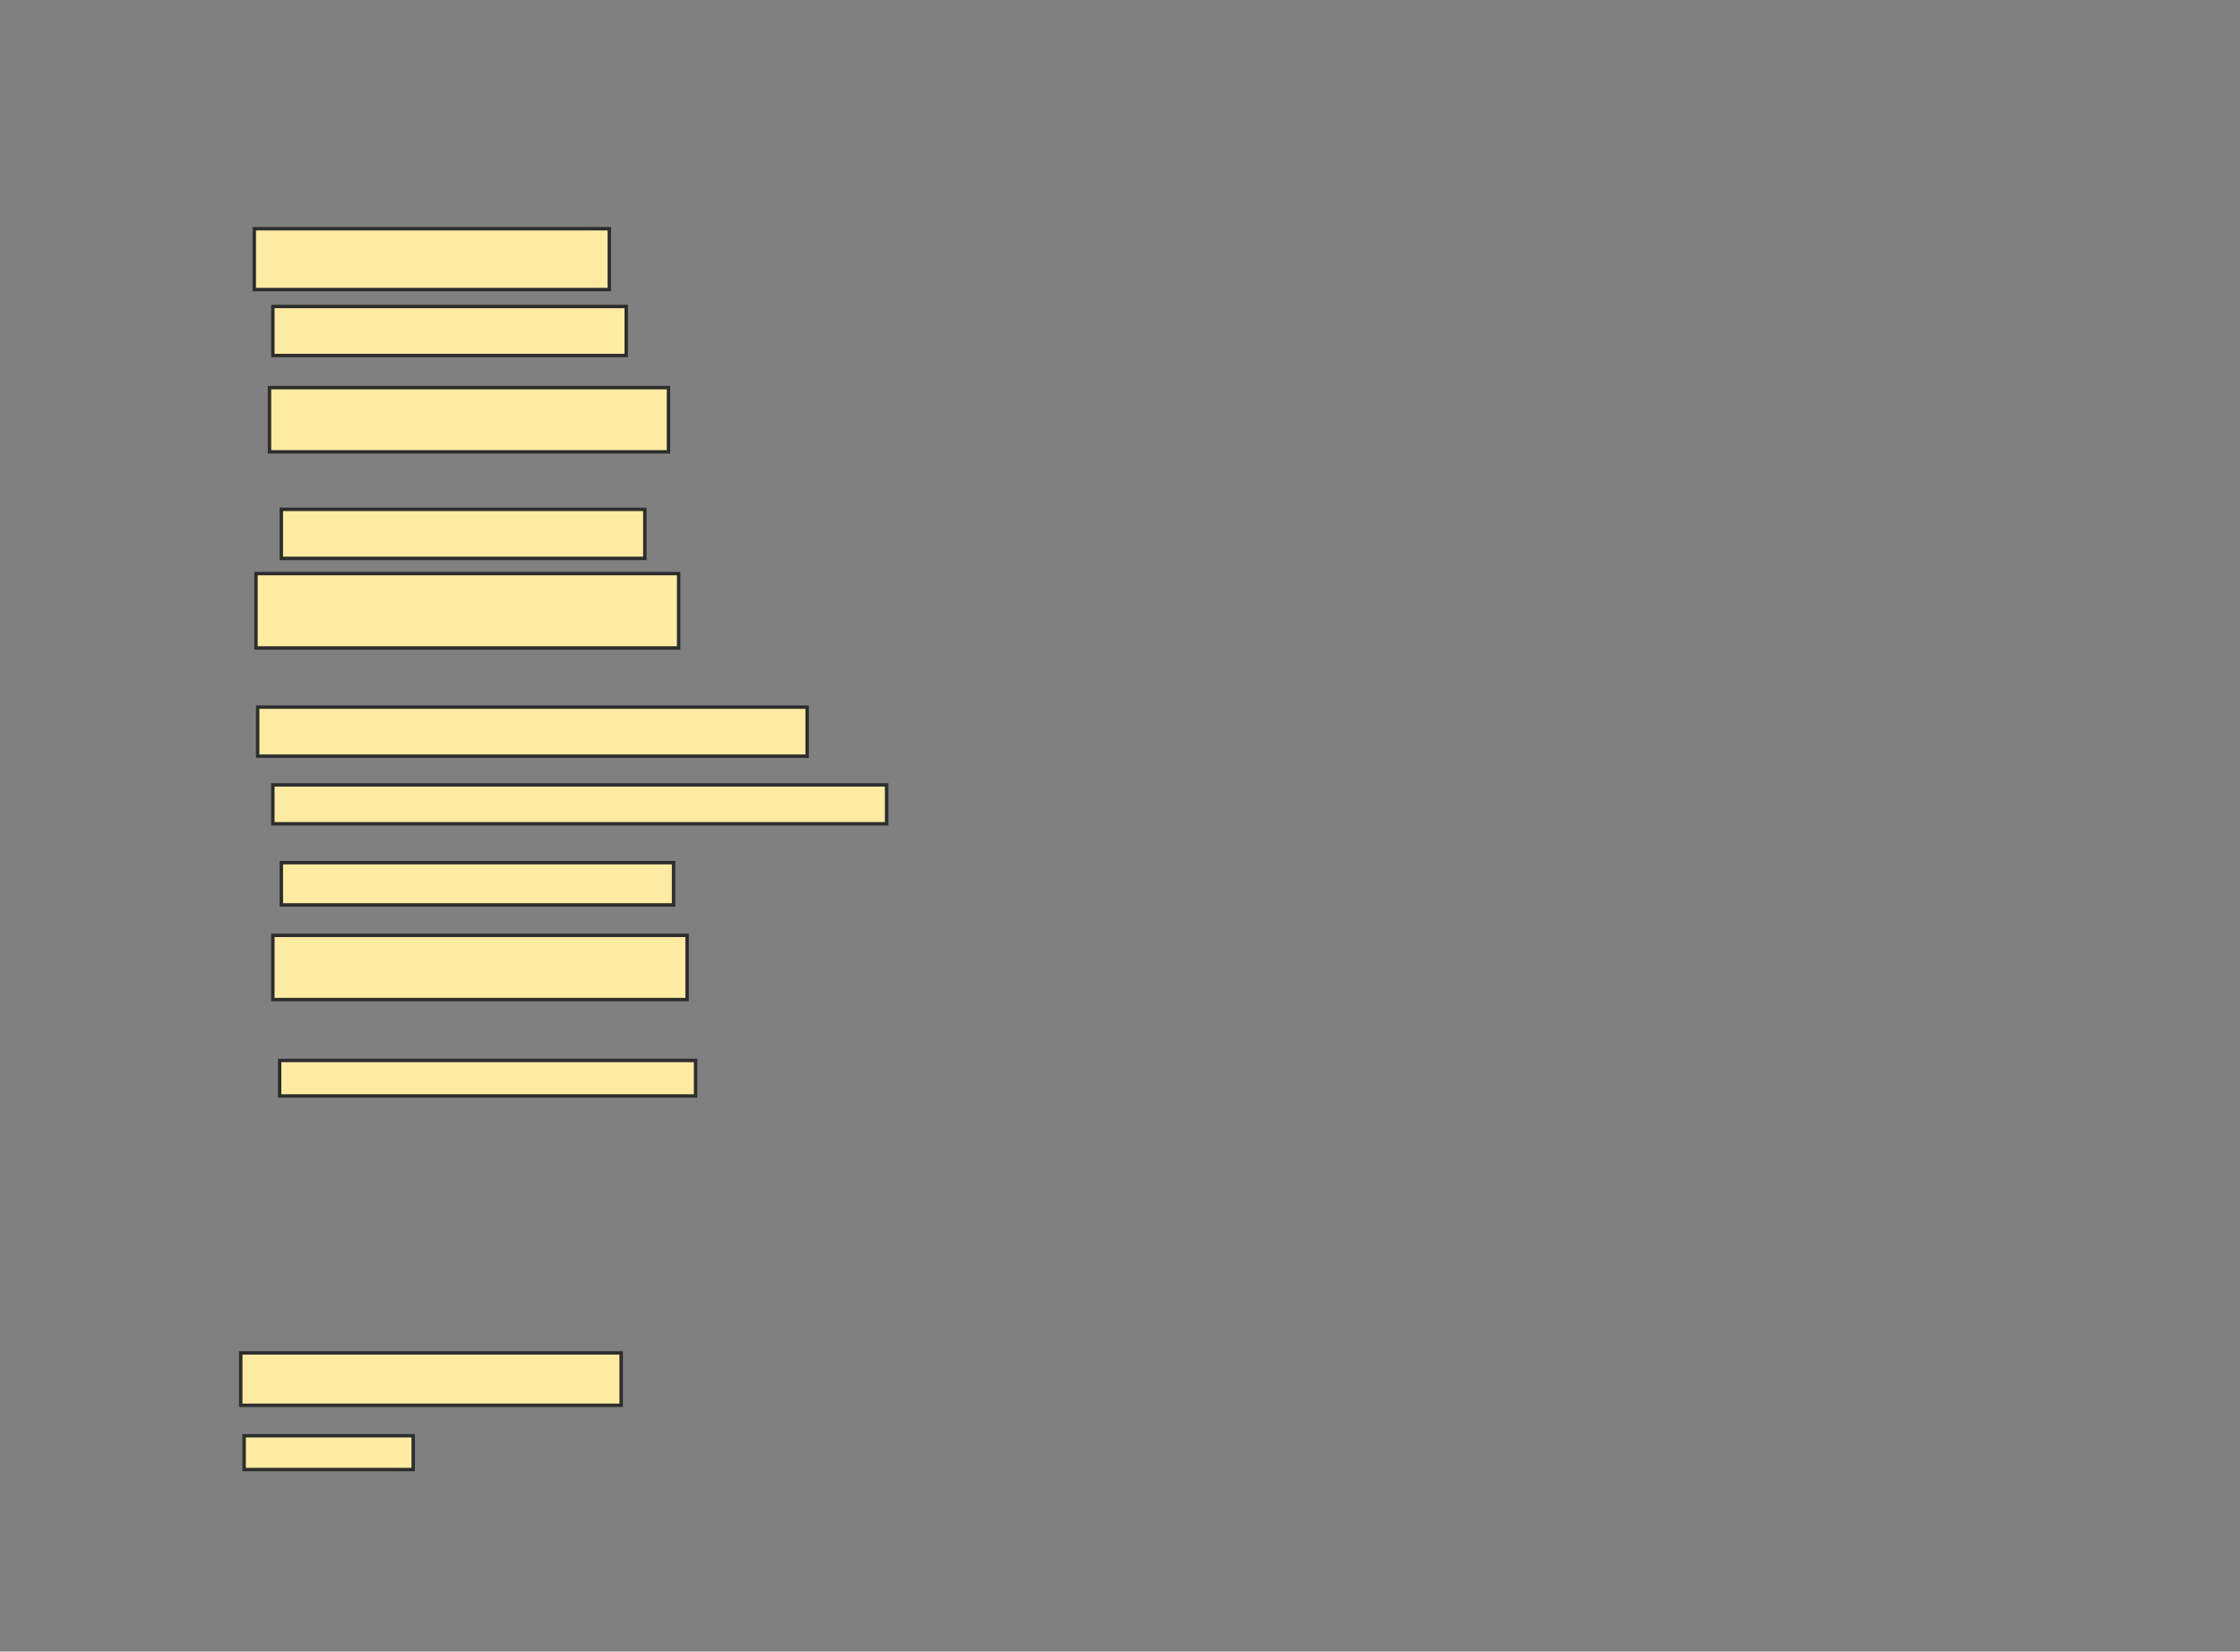 <svg xmlns="http://www.w3.org/2000/svg" width="655" height="483">
 <rect width="100%" height="100%" fill="#808080" stroke="none"/>
 <!-- Created with Image Occlusion Enhanced -->
 <g>
  <title>Labels</title>
 </g>
 <g>
  <title>Masks</title>
  <rect id="d4ecdc89bde947359375f68db57d6abb-ao-1" height="17.798" width="103.821" y="66.891" x="74.352" stroke="#2D2D2D" fill="#FFEBA2"/>
  <rect id="d4ecdc89bde947359375f68db57d6abb-ao-2" height="14.337" width="103.326" y="89.632" x="79.791" stroke="#2D2D2D" fill="#FFEBA2"/>
  <rect id="d4ecdc89bde947359375f68db57d6abb-ao-3" height="18.787" width="116.675" y="113.363" x="78.802" stroke="#2D2D2D" fill="#FFEBA2"/>
  <rect id="d4ecdc89bde947359375f68db57d6abb-ao-4" height="14.337" width="106.293" y="148.959" x="82.263" stroke="#2D2D2D" fill="#FFEBA2"/>
  <rect id="d4ecdc89bde947359375f68db57d6abb-ao-5" height="21.753" width="123.596" y="167.745" x="74.847" stroke="#2D2D2D" fill="#FFEBA2"/>
  <rect id="d4ecdc89bde947359375f68db57d6abb-ao-6" height="14.337" width="160.675" y="206.802" x="75.341" stroke="#2D2D2D" fill="#FFEBA2"/>
  <rect id="d4ecdc89bde947359375f68db57d6abb-ao-7" height="11.371" width="179.462" y="229.543" x="79.791" stroke="#2D2D2D" fill="#FFEBA2"/>
  <rect id="d4ecdc89bde947359375f68db57d6abb-ao-8" height="12.36" width="114.697" y="252.285" x="82.263" stroke="#2D2D2D" fill="#FFEBA2"/>
  <rect id="d4ecdc89bde947359375f68db57d6abb-ao-9" height="18.787" width="121.124" y="273.544" x="79.791" stroke="#2D2D2D" fill="#FFEBA2"/>
  <rect id="d4ecdc89bde947359375f68db57d6abb-ao-10" height="10.382" width="121.619" y="310.128" x="81.768" stroke="#2D2D2D" fill="#FFEBA2"/>
  <rect id="d4ecdc89bde947359375f68db57d6abb-ao-11" height="15.326" width="111.237" y="395.657" x="70.397" stroke="#2D2D2D" fill="#FFEBA2"/>
  <rect stroke="#2D2D2D" id="d4ecdc89bde947359375f68db57d6abb-ao-12" height="9.888" width="49.438" y="419.881" x="71.386" fill="#FFEBA2"/>
  
 </g>
</svg>